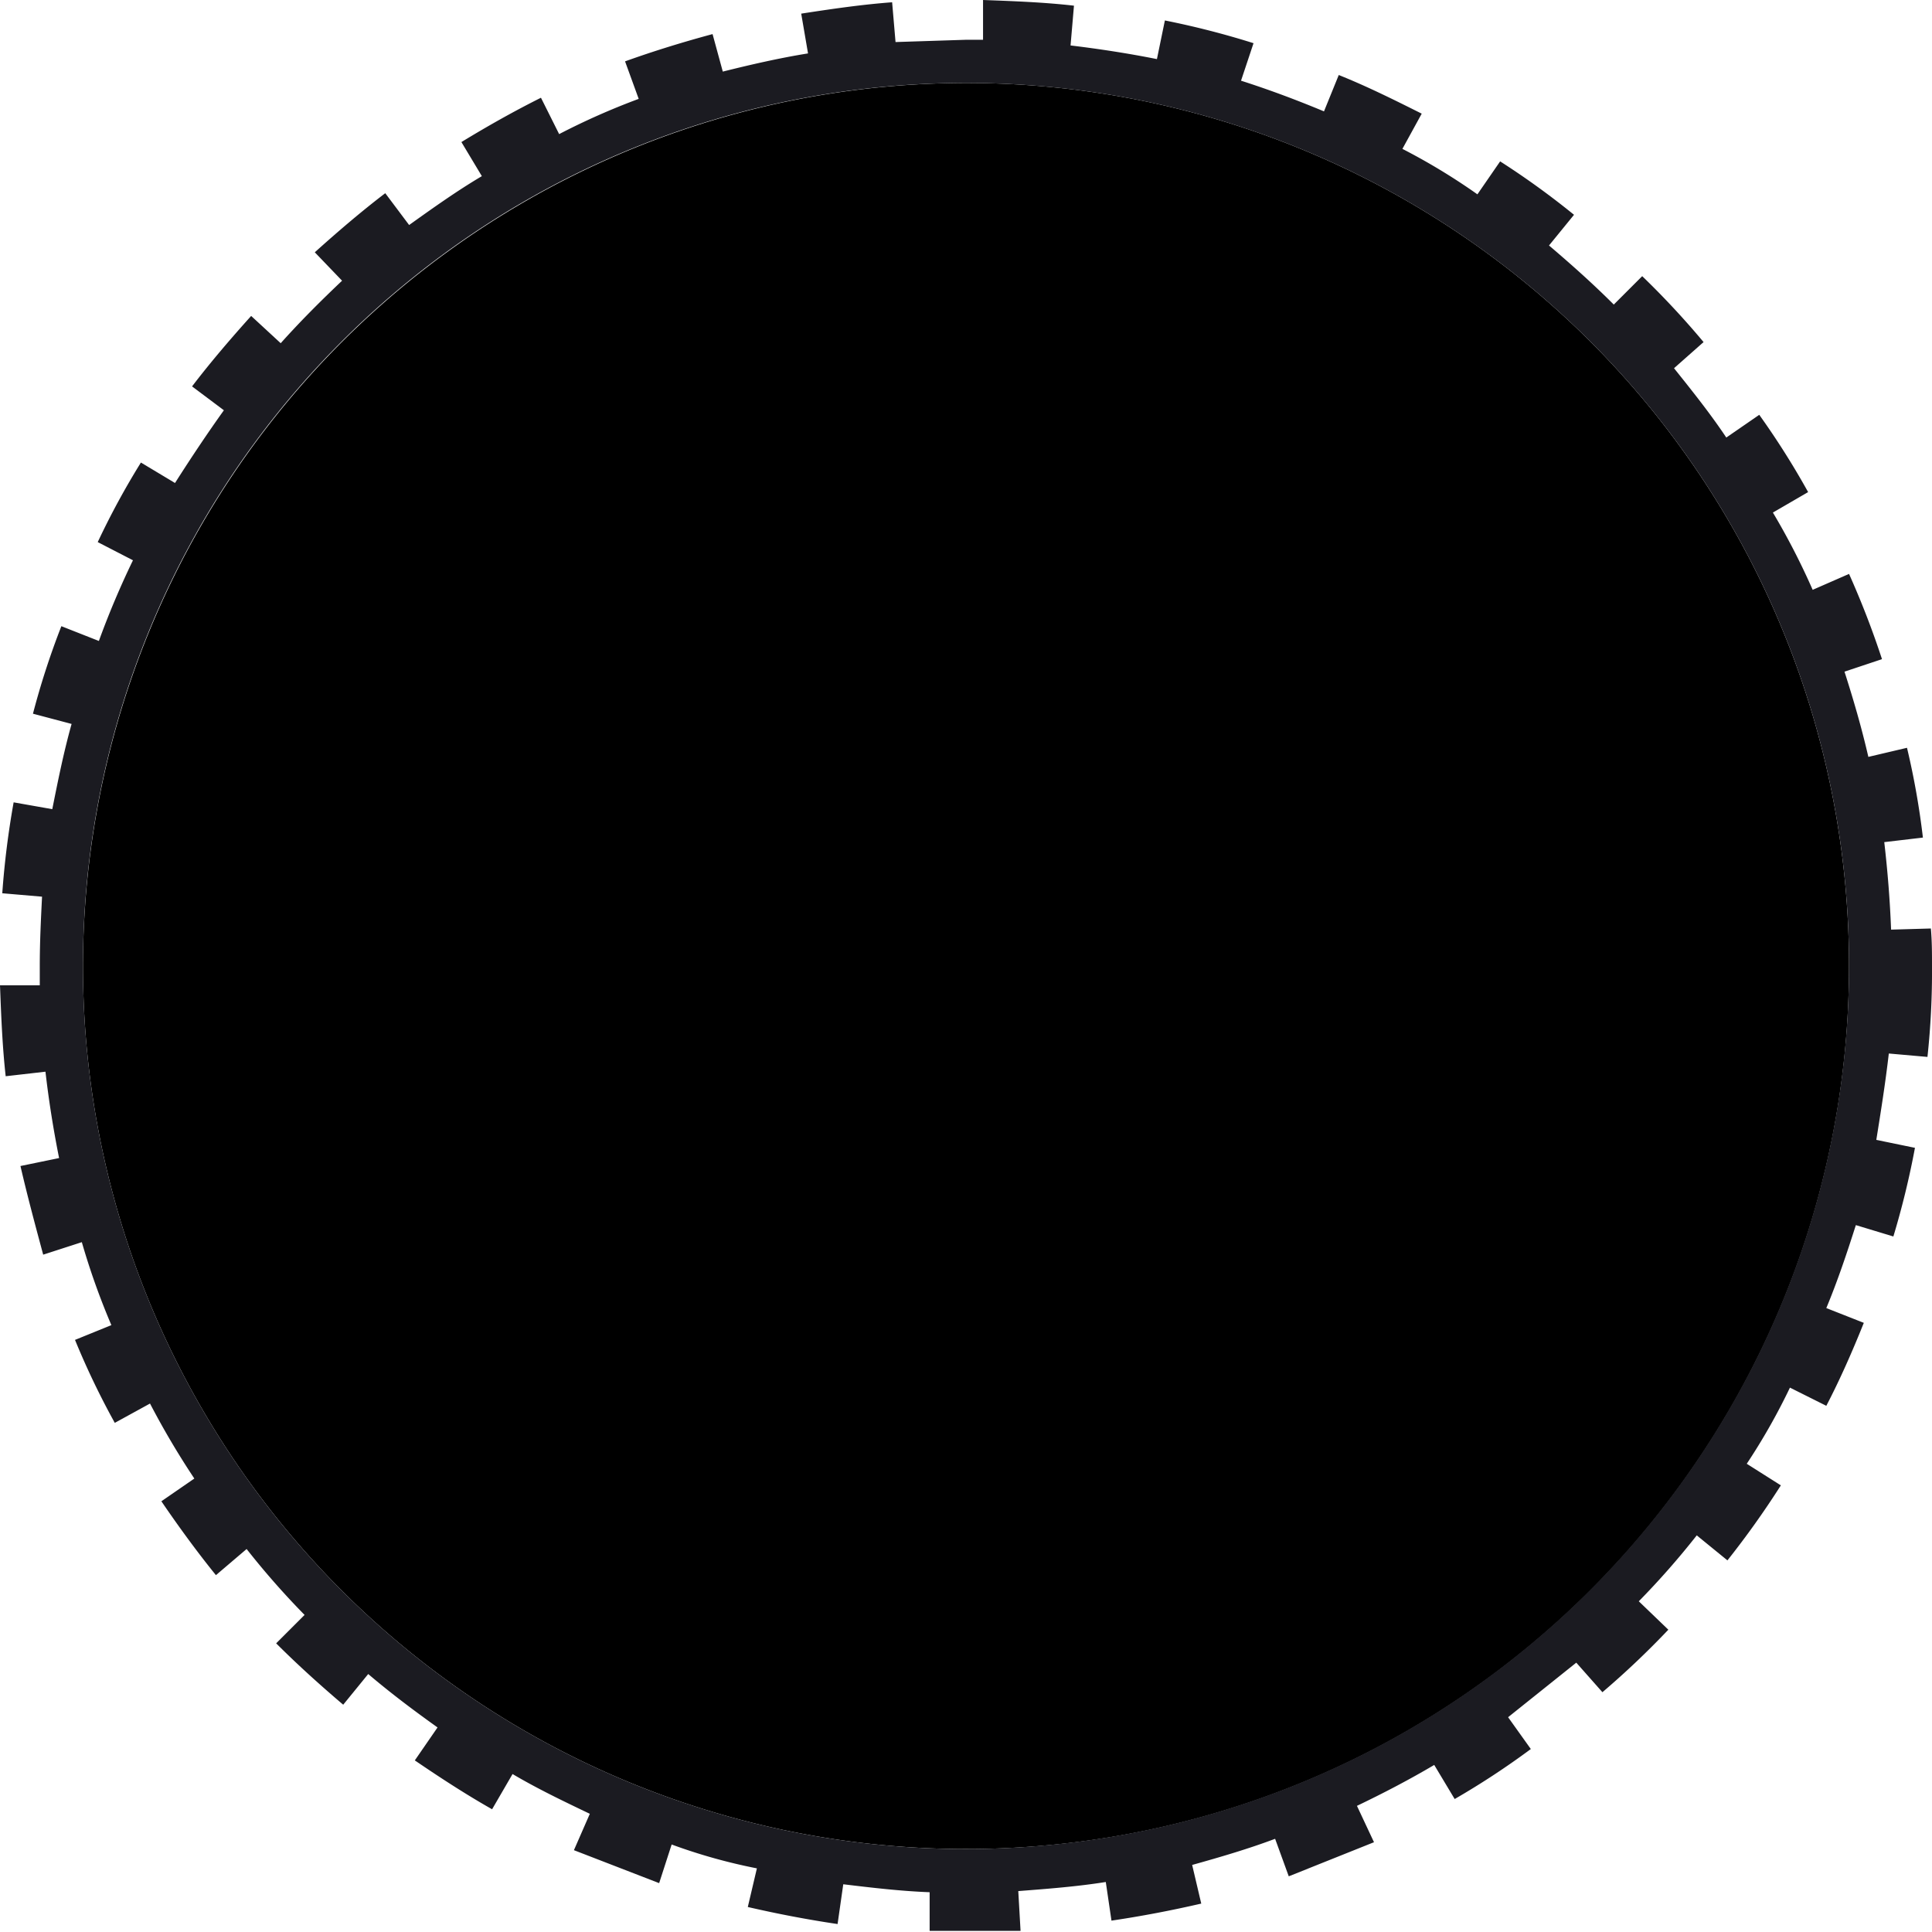 <svg xmlns="http://www.w3.org/2000/svg" viewBox="0 0 170 170"><g id="Layer_2" data-name="Layer 2"><g id="Main"><path d="M85,7.3A77.7,77.7,0,1,1,7.3,85,77.8,77.8,0,0,1,85,7.3Z" fill="currentColor"/><path d="M169.9,81.7c.1,1.1.1,2.2.1,3.3a70.3,70.3,0,0,1-.4,8l-3.4-.3c-.3,2.6-.7,5.1-1.1,7.6l3.4.7a73.8,73.8,0,0,1-1.9,7.8l-3.3-1c-.8,2.5-1.6,4.9-2.6,7.3l3.3,1.3c-1,2.5-2.1,5-3.3,7.3l-3.2-1.6a55.1,55.1,0,0,1-3.8,6.7l3,1.9a78.5,78.5,0,0,1-4.7,6.6l-2.7-2.2a70.5,70.5,0,0,1-5.1,5.8l2.6,2.5a75.4,75.4,0,0,1-5.8,5.5l-2.3-2.6-6,4.8,2,2.8a70.1,70.1,0,0,1-6.7,4.4l-1.8-3c-2.2,1.3-4.5,2.5-6.8,3.6l1.5,3.2-7.5,3-1.2-3.3c-2.4.9-4.8,1.6-7.3,2.3l.8,3.4c-2.6.6-5.2,1.1-7.9,1.5l-.5-3.4c-2.5.4-5.1.6-7.7.8l.2,3.5h-8v-3.4c-2.6-.1-5.1-.4-7.6-.7l-.5,3.5c-2.7-.4-5.3-.9-7.9-1.5l.8-3.4a49.1,49.1,0,0,1-7.5-2.1l-1.1,3.4-7.5-2.9,1.4-3.2c-2.3-1.1-4.6-2.2-6.8-3.5l-1.8,3.1c-2.3-1.3-4.6-2.8-6.8-4.3l2-2.9c-2.1-1.5-4.1-3-6.1-4.7L30.2,150c-2-1.7-4-3.5-5.9-5.4l2.5-2.5a70.5,70.5,0,0,1-5.1-5.8L19,138.6c-1.7-2.1-3.3-4.3-4.8-6.5l2.9-2a71.6,71.6,0,0,1-3.9-6.6l-3.1,1.7a69.7,69.7,0,0,1-3.5-7.3l3.2-1.3a63.4,63.4,0,0,1-2.6-7.3l-3.4,1.1c-.7-2.6-1.4-5.2-2-7.8l3.4-.7c-.5-2.5-.9-5-1.2-7.6l-3.5.4c-.3-2.7-.4-5.4-.5-8H3.5V85c0-2.1.1-4.1.2-6.1L.2,78.6a76,76,0,0,1,1-8l3.4.6c.5-2.5,1-5,1.7-7.5l-3.4-.9a69.1,69.1,0,0,1,2.5-7.7l3.3,1.3a75.6,75.6,0,0,1,3-7.1L8.6,47.7a68,68,0,0,1,3.8-7l3,1.8c1.4-2.2,2.8-4.3,4.3-6.4L16.9,34c1.6-2.1,3.4-4.2,5.2-6.2l2.6,2.4c1.7-1.9,3.5-3.7,5.4-5.5l-2.4-2.5c2-1.8,4.1-3.6,6.2-5.2L36,19.8c2.1-1.5,4.2-3,6.4-4.3l-1.8-3c2.3-1.4,4.6-2.7,7-3.9l1.6,3.2a62.1,62.1,0,0,1,7-3.1L55,5.4c2.5-.9,5.1-1.7,7.7-2.4l.9,3.3c2.4-.6,5-1.2,7.5-1.6l-.6-3.5c2.6-.4,5.3-.8,8-1l.3,3.5L85,3.5h1.5V0c2.7.1,5.4.2,8,.5L94.2,4c2.5.3,5.1.7,7.6,1.2l.7-3.4a74.4,74.4,0,0,1,7.8,2l-1.1,3.3c2.5.8,4.9,1.7,7.3,2.7l1.3-3.2c2.5,1,4.9,2.2,7.3,3.4l-1.7,3.1a55.2,55.2,0,0,1,6.6,4l2-2.9a71.1,71.1,0,0,1,6.5,4.7l-2.2,2.7c2,1.7,3.9,3.4,5.7,5.2l2.5-2.5a74.1,74.1,0,0,1,5.4,5.8l-2.6,2.3c1.6,2,3.2,4,4.6,6.1l2.9-2a70.3,70.3,0,0,1,4.3,6.8L156,45.1a62.4,62.4,0,0,1,3.5,6.8l3.2-1.4a77.1,77.1,0,0,1,2.9,7.5l-3.3,1.1c.8,2.5,1.5,4.9,2.1,7.5l3.4-.8a68.6,68.6,0,0,1,1.4,7.9l-3.4.4c.3,2.6.5,5.1.6,7.7ZM162.7,85A77.7,77.7,0,1,0,85,162.7,77.8,77.8,0,0,0,162.7,85Z" fill="#1b1b21"/></g></g></svg>